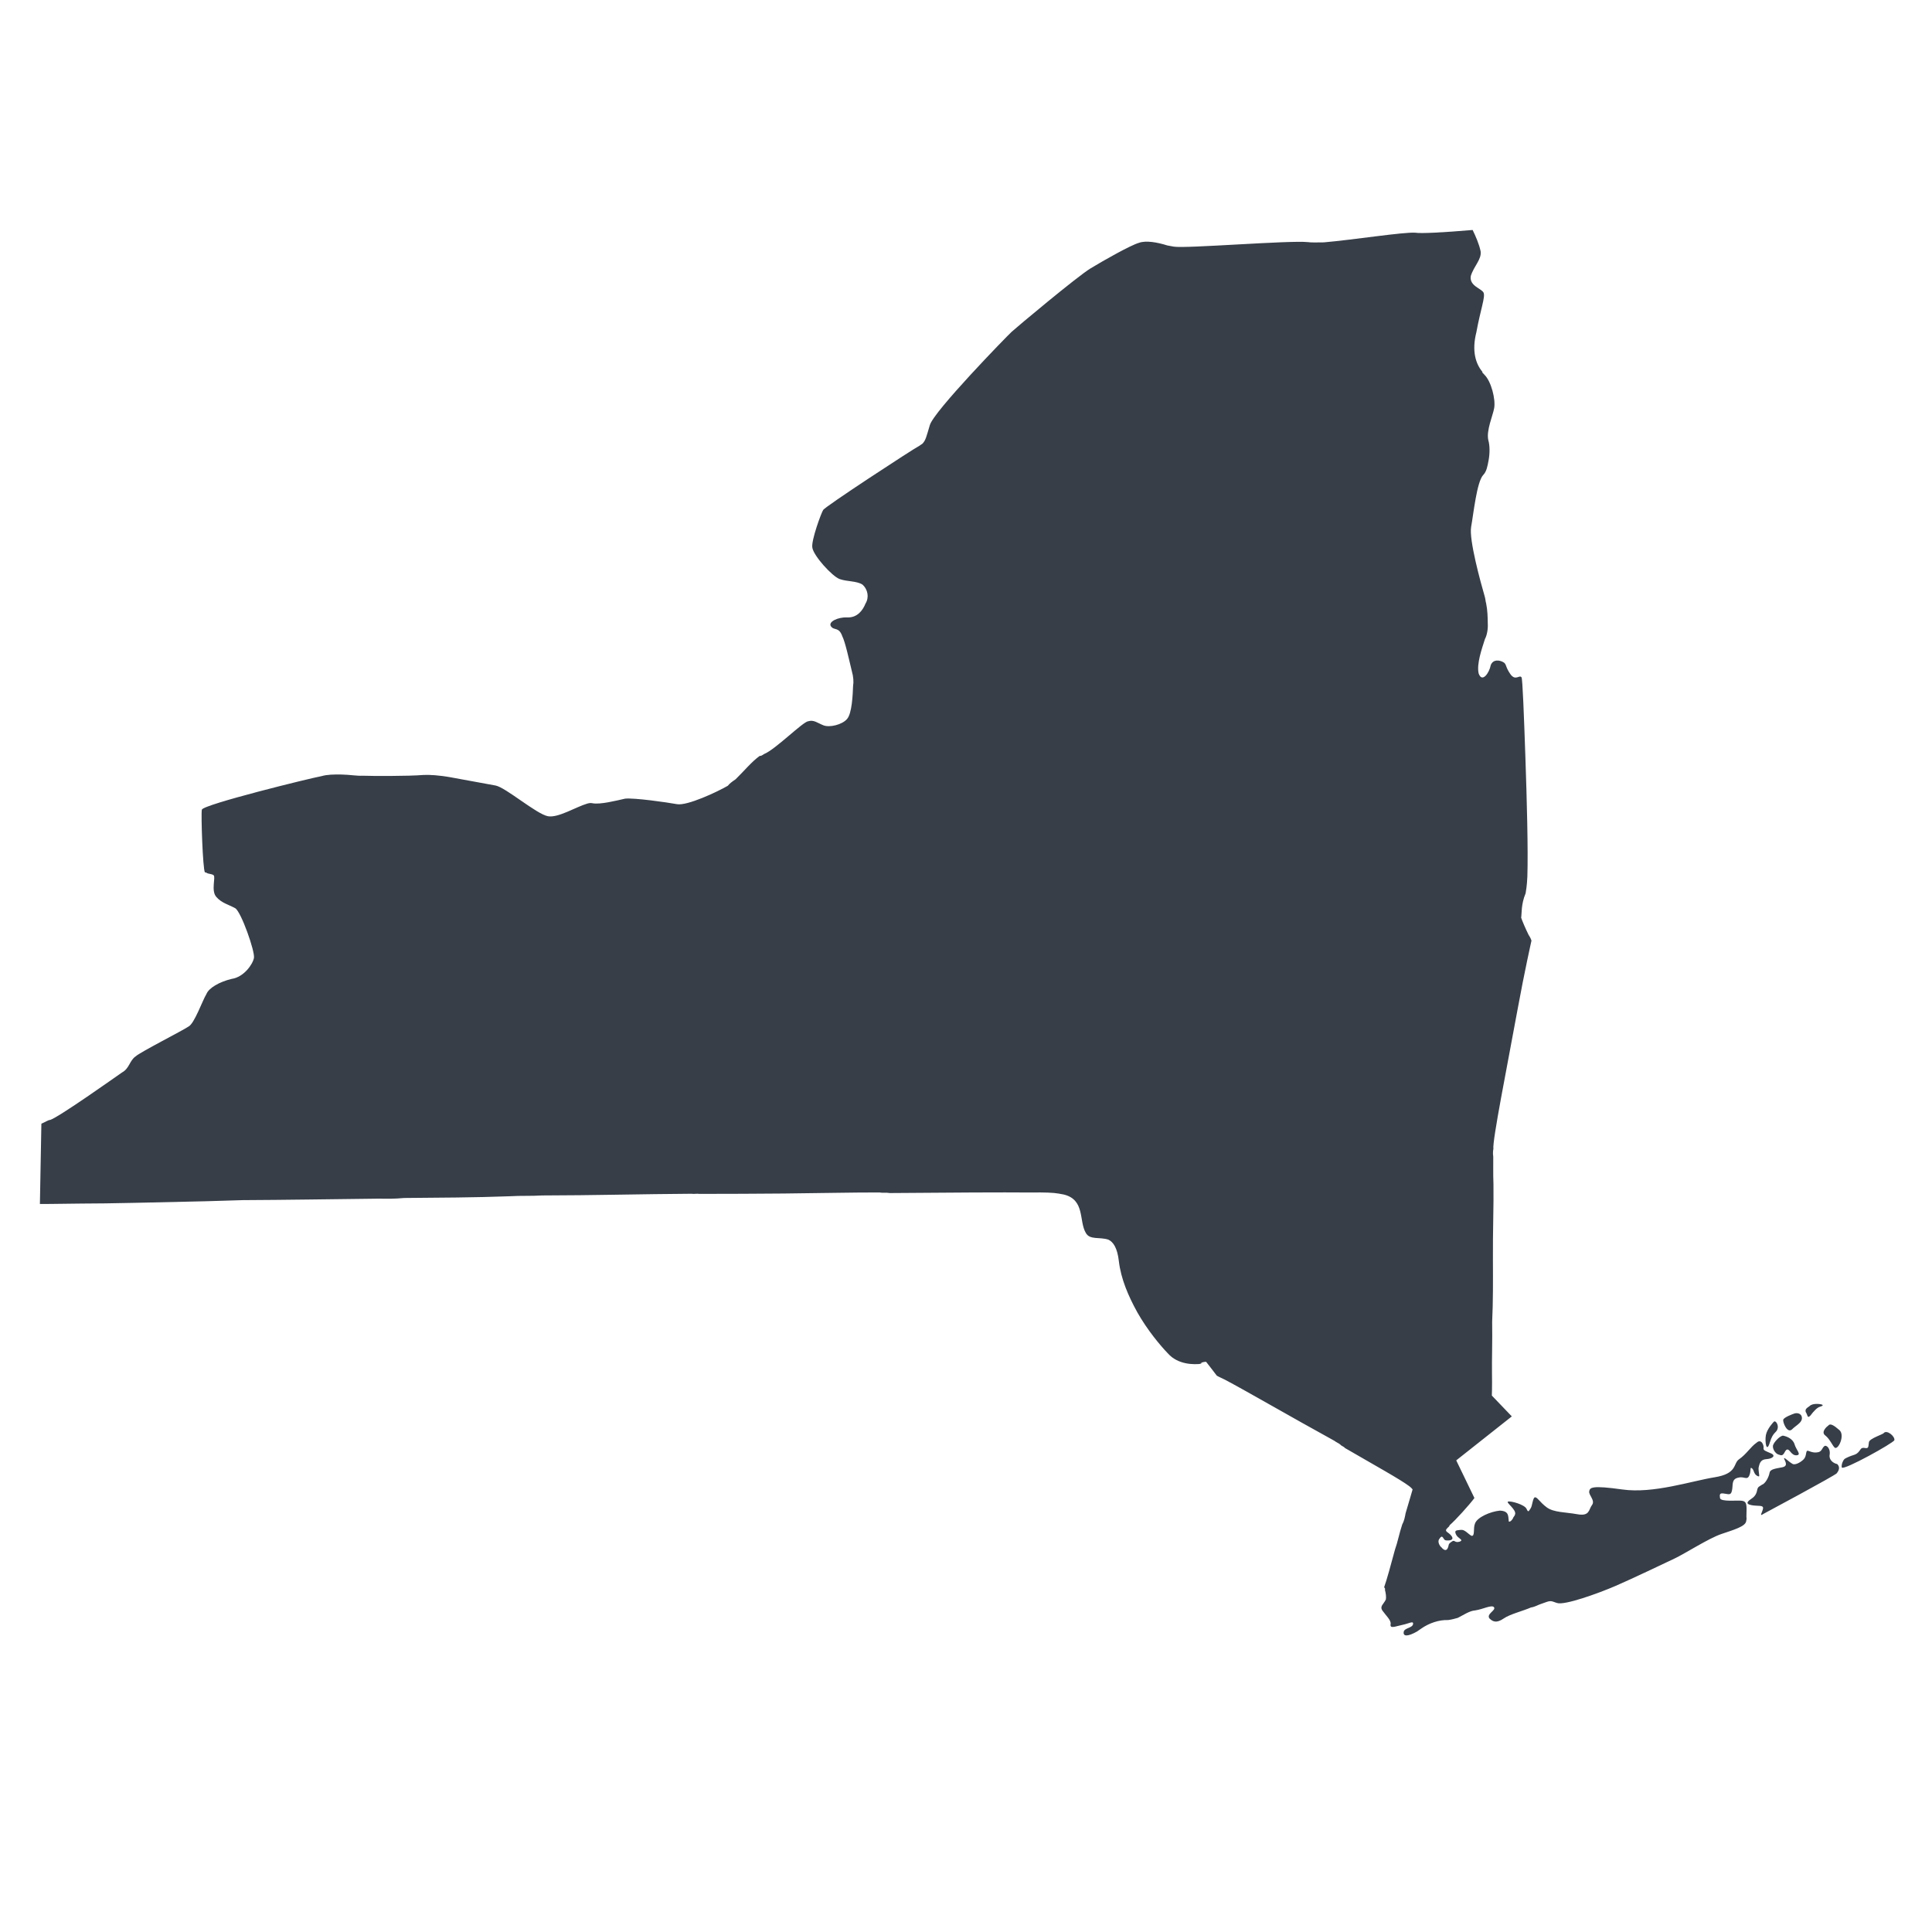 <?xml version="1.0" encoding="UTF-8" standalone="no"?>
<!-- Generator: Adobe Illustrator 27.2.0, SVG Export Plug-In . SVG Version: 6.00 Build 0)  -->

<svg
   version="1.1"
   id="Layer_1"
   x="0px"
   y="0px"
   viewBox="0 0 321.1 321.1"
   style="enable-background:new 0 0 321.1 321.1;"
   xml:space="preserve"
   sodipodi:docname="new-york.svg"
   inkscape:version="1.2.2 (732a01da63, 2022-12-09, custom)"
   xmlns:inkscape="http://www.inkscape.org/namespaces/inkscape"
   xmlns:sodipodi="http://sodipodi.sourceforge.net/DTD/sodipodi-0.dtd"
   xmlns="http://www.w3.org/2000/svg"
   xmlns:svg="http://www.w3.org/2000/svg"><defs
   id="defs805" /><sodipodi:namedview
   id="namedview803"
   pagecolor="#505050"
   bordercolor="#ffffff"
   borderopacity="1"
   inkscape:showpageshadow="0"
   inkscape:pageopacity="0"
   inkscape:pagecheckerboard="1"
   inkscape:deskcolor="#505050"
   showgrid="false"
   inkscape:zoom="2.653379"
   inkscape:cx="160.55"
   inkscape:cy="160.55"
   inkscape:window-width="1920"
   inkscape:window-height="1031"
   inkscape:window-x="0"
   inkscape:window-y="25"
   inkscape:window-maximized="1"
   inkscape:current-layer="Layer_1" />
<style
   type="text/css"
   id="style798">
	.st0{fill:#FE8E69;}
</style>
<path
   class="st0"
   d="m 290.271,251.323 c 0.059,-1.525 -0.114,-1.777 -0.751,-1.893 -0.637,-0.117 -3.553,0.228 -3.649,-0.448 -0.096,-0.676 -0.057,-0.888 0.792,-0.733 0.85,0.156 1.062,0.194 1.217,-0.655 0.156,-0.85 -0.114,-1.777 1.026,-2.007 0.927,-0.269 1.448,0.484 1.816,-0.326 0.368,-0.811 0.059,-1.525 0.445,-1.235 0.386,0.29 0.269,0.927 0.868,1.256 0.598,0.329 0.251,-0.173 0.233,-1.274 0.194,-1.062 0.484,-1.448 1.373,-1.505 0.888,-0.057 1.642,-0.578 0.619,-0.984 -0.811,-0.368 -1.235,-0.445 -1.158,-0.87 0.078,-0.425 -0.365,-1.603 -1.158,-0.87 -1.005,0.694 -1.663,1.891 -2.919,2.758 -1.005,0.694 -0.215,2.375 -4.058,2.989 -3.843,0.614 -10.16,2.751 -15.296,2.031 -5.136,-0.72 -5.426,-0.334 -5.542,0.303 -0.117,0.637 1.041,1.507 0.461,2.279 -0.58,0.772 -0.35,1.911 -2.473,1.523 -1.911,-0.35 -3.9,-0.275 -5.058,-1.145 -1.158,-0.87 -1.466,-1.585 -1.891,-1.663 -0.425,-0.078 -0.484,1.448 -0.774,1.834 -0.29,0.386 -0.368,0.811 -0.676,0.096 -0.308,-0.715 -2.605,-1.355 -3.069,-1.22 -0.464,0.135 1.505,1.373 1.137,2.183 -0.039,0.212 -0.29,0.386 -0.329,0.598 -0.329,0.598 -0.793,0.733 -0.715,0.308 -0.096,-0.676 0.059,-1.525 -1.466,-1.585 -1.564,0.153 -3.709,1.077 -4.115,2.1 -0.368,0.811 0.036,2.201 -0.601,2.085 -0.598,-0.329 -1.119,-1.083 -1.795,-0.987 -0.676,0.096 -1.101,0.017 -0.792,0.733 0.308,0.715 1.37,0.909 0.655,1.217 -0.927,0.269 -0.811,-0.368 -1.313,-0.022 -0.251,0.173 -0.502,0.347 -0.541,0.559 -0.039,0.212 -0.117,0.637 -0.368,0.811 -0.251,0.173 -0.637,-0.117 -0.811,-0.368 -0.386,-0.29 -0.694,-1.005 -0.404,-1.391 0.619,-0.984 0.637,0.117 1.062,0.194 0.425,0.078 1.526,0.059 1.005,-0.694 -0.521,-0.754 -1.409,-0.697 -0.616,-1.43 0,0 0.251,-0.173 0.29,-0.386 1.044,-0.906 3.248,-3.357 4.118,-4.514 l -3.025,-6.26 9.238,-7.309 -3.318,-3.46 c 0,0 0.059,-1.525 0.023,-3.727 -0.036,-2.201 0.083,-5.252 0.028,-8.555 0.158,-3.263 0.142,-6.778 0.127,-10.292 -0.035,-4.615 0.145,-9.192 0.09,-12.494 -0.075,-1.989 -0.015,-3.515 -0.035,-4.615 -0.096,-0.676 -0.017,-1.101 0.022,-1.313 -0.192,-1.352 2.274,-13.631 4.022,-23.188 1.165,-6.371 2.31,-11.429 2.31,-11.429 0,0 -0.135,-0.464 -0.482,-0.966 -0.482,-0.966 -1.098,-2.396 -1.233,-2.859 0.117,-0.637 -0.036,-2.201 0.738,-4.035 0.039,-0.212 0.233,-1.274 0.293,-2.8 0.14,-4.364 -0.083,-12.745 -0.327,-19.813 -0.244,-7.068 -0.469,-13.035 -0.642,-13.286 -0.347,-0.502 -1.005,0.694 -1.873,-0.562 -0.868,-1.256 -0.578,-1.642 -1.176,-1.971 -0.598,-0.329 -1.66,-0.523 -2.067,0.5 -0.233,1.274 -1.432,3.03 -2.01,1.388 -0.365,-1.603 0.526,-4.074 1.049,-5.734 0.329,-0.598 0.523,-1.66 0.466,-2.548 -0.017,-1.101 -0.036,-2.201 -0.267,-3.341 -0.135,-0.464 -0.096,-0.676 -0.231,-1.14 -0.673,-2.318 -2.655,-9.484 -2.266,-11.608 0.388,-2.124 0.935,-7.511 2.017,-8.63 0.541,-0.559 0.697,-1.409 0.891,-2.471 0.194,-1.062 0.215,-2.375 -0.054,-3.302 -0.365,-1.603 0.738,-4.035 0.971,-5.309 0.272,-1.487 -0.497,-4.481 -1.616,-5.563 -0.173,-0.251 -0.386,-0.29 -0.347,-0.502 -1.08,-1.295 -1.792,-3.401 -0.997,-6.547 0.699,-3.823 1.512,-5.869 1.204,-6.584 -0.308,-0.715 -2.432,-1.103 -2.121,-2.802 0.523,-1.66 1.818,-2.74 1.626,-4.092 -0.231,-1.14 -0.847,-2.569 -1.329,-3.535 -4.905,0.42 -8.671,0.609 -9.521,0.453 -1.95,-0.137 -10.313,1.186 -15.218,1.606 -1.101,0.017 -2.201,0.036 -2.626,-0.041 -3.012,-0.331 -20.393,1.098 -22.304,0.749 -0.425,-0.078 -0.637,-0.117 -1.062,-0.194 -1.66,-0.523 -3.572,-0.873 -4.75,-0.43 -1.391,0.404 -5.796,2.89 -8.018,4.24 -2.222,1.349 -12.331,9.816 -13.123,10.549 -0.793,0.733 -12.952,13.214 -13.592,15.511 -0.562,1.873 -0.679,2.51 -1.22,3.069 -0.251,0.173 -0.251,0.173 -0.502,0.347 -0.966,0.482 -15.923,10.256 -16,10.681 -0.29,0.386 -2.033,5.115 -1.802,6.255 0.192,1.352 3.297,4.773 4.532,5.219 1.235,0.445 2.8,0.293 3.784,0.912 0.945,0.831 1.137,2.183 0.518,3.167 -0.407,1.023 -1.316,2.393 -3.054,2.295 -1.525,-0.059 -3.206,0.73 -2.686,1.484 0.521,0.754 1.313,0.022 1.891,1.663 0.482,0.966 1.077,3.709 1.577,5.776 0.269,0.927 0.326,1.816 0.21,2.453 -0.059,1.525 -0.179,4.576 -1.01,5.522 -0.831,0.945 -2.898,1.445 -3.921,1.039 -1.023,-0.407 -1.582,-0.948 -2.51,-0.679 -0.888,0.057 -5.47,4.706 -7.363,5.457 -0.251,0.173 -0.502,0.347 -0.715,0.308 -1.256,0.868 -2.668,2.585 -4.001,3.877 -0.502,0.347 -1.005,0.694 -1.295,1.08 -1.72,1.002 -6.762,3.372 -8.461,3.061 -1.699,-0.311 -7.047,-1.07 -8.612,-0.917 -1.603,0.365 -4.134,1 -5.408,0.767 -0.212,-0.039 -0.425,-0.078 -0.888,0.057 -1.854,0.539 -4.83,2.409 -6.529,2.098 -1.911,-0.35 -7.024,-4.796 -8.723,-5.107 -1.062,-0.194 -4.46,-0.816 -7.433,-1.36 -1.911,-0.35 -3.649,-0.448 -4.538,-0.391 -2.453,0.21 -8.593,0.184 -10.119,0.125 -0.888,0.057 -2.163,-0.176 -3.476,-0.197 -1.313,-0.022 -2.414,-0.001 -3.341,0.267 -1.816,0.326 -19.74,4.729 -19.896,5.579 -0.155,0.85 0.163,9.906 0.51,10.409 0,0 0,0 0.212,0.039 0.386,0.29 0.849,0.156 1.235,0.445 0.386,0.29 -0.466,2.548 0.44,3.592 0.906,1.044 1.968,1.238 3.165,1.896 0.984,0.619 3.294,7.187 3.1,8.249 -0.194,1.062 -1.683,3.204 -3.711,3.491 -2.067,0.5 -3.786,1.502 -4.193,2.525 -0.619,0.984 -1.994,4.903 -2.96,5.385 v 0 c -1.005,0.694 -8.018,4.24 -8.811,4.973 -1.005,0.694 -1.026,2.007 -2.243,2.662 -1.005,0.694 -10.59,7.501 -11.981,7.905 -0.212,-0.039 -0.715,0.308 -1.43,0.616 l -0.246,13.343 c 0,0 2.414,0.001 6.817,-0.07 4.828,0.005 12.108,-0.2 20.701,-0.384 1.989,-0.075 4.191,-0.111 6.18,-0.187 7.029,-0.031 14.734,-0.158 22.652,-0.246 1.313,0.022 2.626,0.041 4.191,-0.111 5.716,-0.052 11.644,-0.065 17.612,-0.29 1.777,-0.114 3.515,-0.015 5.291,-0.13 8.342,-0.011 16.723,-0.233 24.853,-0.283 0.425,0.078 0.888,-0.057 1.313,0.022 4.828,0.005 9.443,-0.029 14.058,-0.062 5.716,-0.052 11.007,-0.181 15.835,-0.176 0.637,0.117 1.101,-0.017 1.738,0.099 10.331,-0.086 18.461,-0.135 23.501,-0.091 2.201,-0.036 3.727,0.023 4.576,0.179 l 0.212,0.039 c 0.212,0.039 0.425,0.078 0.637,0.117 3.572,0.873 2.486,4.405 3.662,6.376 0.655,1.217 2.297,0.64 3.745,1.124 v 0 c 0.811,0.368 1.505,1.373 1.753,3.613 0.345,2.916 1.577,5.776 3.061,8.461 1.658,2.937 3.818,5.527 5.11,6.861 1.639,1.836 4.266,1.878 5.618,1.686 -0.212,-0.039 -0.212,-0.039 -0.425,-0.078 0.212,0.039 0.212,0.039 0.464,-0.135 0,0 0,0 0,0 v 0 c 0.464,-0.135 0.676,-0.096 0.676,-0.096 0,0 1.601,2.049 1.774,2.3 0,0 0.598,0.329 1.409,0.697 3.204,1.683 10.943,6.172 18.122,10.119 0.386,0.29 0.598,0.329 0.984,0.619 v 0 c 0.173,0.251 0.598,0.329 0.772,0.58 4.96,2.883 9.148,5.185 10.691,6.345 0.386,0.29 0.559,0.541 0.559,0.541 -0.039,0.212 -0.562,1.873 -1.163,3.957 -0.117,0.637 -0.233,1.274 -0.562,1.873 -0.484,1.448 -0.756,2.934 -1.202,4.17 -0.679,2.51 -1.357,5.019 -1.802,6.255 0.173,0.251 0.173,0.251 0.135,0.464 0.135,0.464 0.231,1.14 0.153,1.564 -0.368,0.811 -1.083,1.119 -0.562,1.873 0.521,0.754 1.466,1.585 1.349,2.222 -0.156,0.85 0.811,0.368 1.95,0.137 1.14,-0.231 1.893,-0.751 1.777,-0.114 -0.117,0.637 -1.43,0.616 -1.546,1.254 -0.156,0.85 0.733,0.793 2.201,-0.036 0.251,-0.173 0.502,-0.347 0.754,-0.521 1.256,-0.868 2.898,-1.445 4.424,-1.386 0.676,-0.096 1.14,-0.231 1.603,-0.365 0.966,-0.482 1.971,-1.176 2.859,-1.233 1.352,-0.192 2.82,-1.02 3.167,-0.518 0.347,0.502 -1.295,1.08 -0.774,1.834 0.559,0.541 1.158,0.87 2.414,0.001 1.005,-0.694 3.072,-1.194 4.501,-1.81 0.676,-0.096 1.178,-0.443 1.642,-0.578 1.642,-0.578 1.43,-0.616 2.665,-0.171 1.235,0.445 6.876,-1.596 9.736,-2.828 2.859,-1.233 8.153,-3.776 9.834,-4.566 1.681,-0.79 5.662,-3.354 7.767,-4.066 2.106,-0.712 3.96,-1.251 4.115,-2.1 0.156,-0.85 0,0 0.059,-1.525 z m 9.847,-16.635 c -0.135,-0.464 0.117,-0.637 0.619,-0.984 0.541,-0.559 1.816,-0.326 1.816,-0.326 0.637,0.117 0.386,0.29 -0.078,0.425 -0.464,0.135 -1.005,0.694 -1.585,1.466 -0.541,0.559 -0.425,-0.078 -0.772,-0.58 z m 5.164,10.163 c -0.29,0.386 -12.211,6.765 -12.211,6.765 -0.754,0.521 -0.173,-0.251 -0.057,-0.888 0.117,-0.637 -0.811,-0.368 -1.873,-0.562 -1.274,-0.233 -0.521,-0.754 -0.017,-1.101 0.251,-0.173 0.754,-0.521 0.909,-1.37 0.117,-0.637 0.329,-0.598 0.831,-0.945 0.464,-0.135 1.083,-1.119 1.238,-1.968 0.117,-0.637 1.005,-0.694 2.144,-0.925 1.14,-0.231 0.233,-1.274 0.272,-1.487 0.039,-0.212 0.772,0.58 1.37,0.909 0.386,0.29 1.352,-0.192 1.893,-0.751 0.541,-0.559 0.272,-1.487 0.697,-1.409 0.212,0.039 0.811,0.368 1.487,0.272 0.888,-0.057 0.793,-0.733 1.295,-1.08 0.464,-0.135 0.984,0.619 0.829,1.468 -0.155,0.849 0.616,1.43 1.254,1.546 0.559,0.541 0.231,1.14 -0.059,1.525 z m -1.924,-6.278 c -0.772,-0.58 0.272,-1.487 0.523,-1.66 0.29,-0.386 0.888,-0.057 1.834,0.774 0.945,0.831 -0.158,3.263 -0.756,2.934 -0.386,-0.29 -0.829,-1.468 -1.601,-2.049 z m 11.489,0.785 c -0.078,0.425 -8.386,5.05 -8.733,4.548 -0.135,-0.464 0.233,-1.274 0.484,-1.448 0.251,-0.173 0.966,-0.482 1.43,-0.616 0.464,-0.135 0.715,-0.308 1.005,-0.694 0.29,-0.386 0.329,-0.598 0.966,-0.482 0.637,0.117 0.502,-0.347 0.619,-0.984 0.117,-0.637 2.435,-1.311 2.473,-1.523 0.541,-0.559 1.873,0.562 1.756,1.199 z m -18.477,-3.38 c 0.078,-0.425 1.72,-1.002 1.72,-1.002 0.715,-0.308 1.525,0.059 1.37,0.909 -0.117,0.637 -1.083,1.119 -1.624,1.678 -0.793,0.733 -1.544,-1.16 -1.466,-1.585 z m -2.88,2.546 c 0.194,-1.062 1.277,-2.181 1.277,-2.181 0.29,-0.386 0.811,0.368 0.694,1.005 -0.156,0.85 -0.754,0.521 -1.316,2.393 -0.562,1.873 -0.849,-0.156 -0.655,-1.217 z m 1.254,1.546 c 0.039,-0.212 0.909,-1.37 1.585,-1.466 0.637,0.117 1.66,0.523 1.93,1.45 0.269,0.927 1.215,1.759 0.326,1.816 -0.888,0.057 -1.119,-1.083 -1.582,-0.948 -0.464,0.135 -0.445,1.235 -1.256,0.868 -0.85,-0.155 -1.292,-1.334 -1.002,-1.72 z"
   id="path800"
   style="stroke-width:2.159;fill:#373e48" />
</svg>
